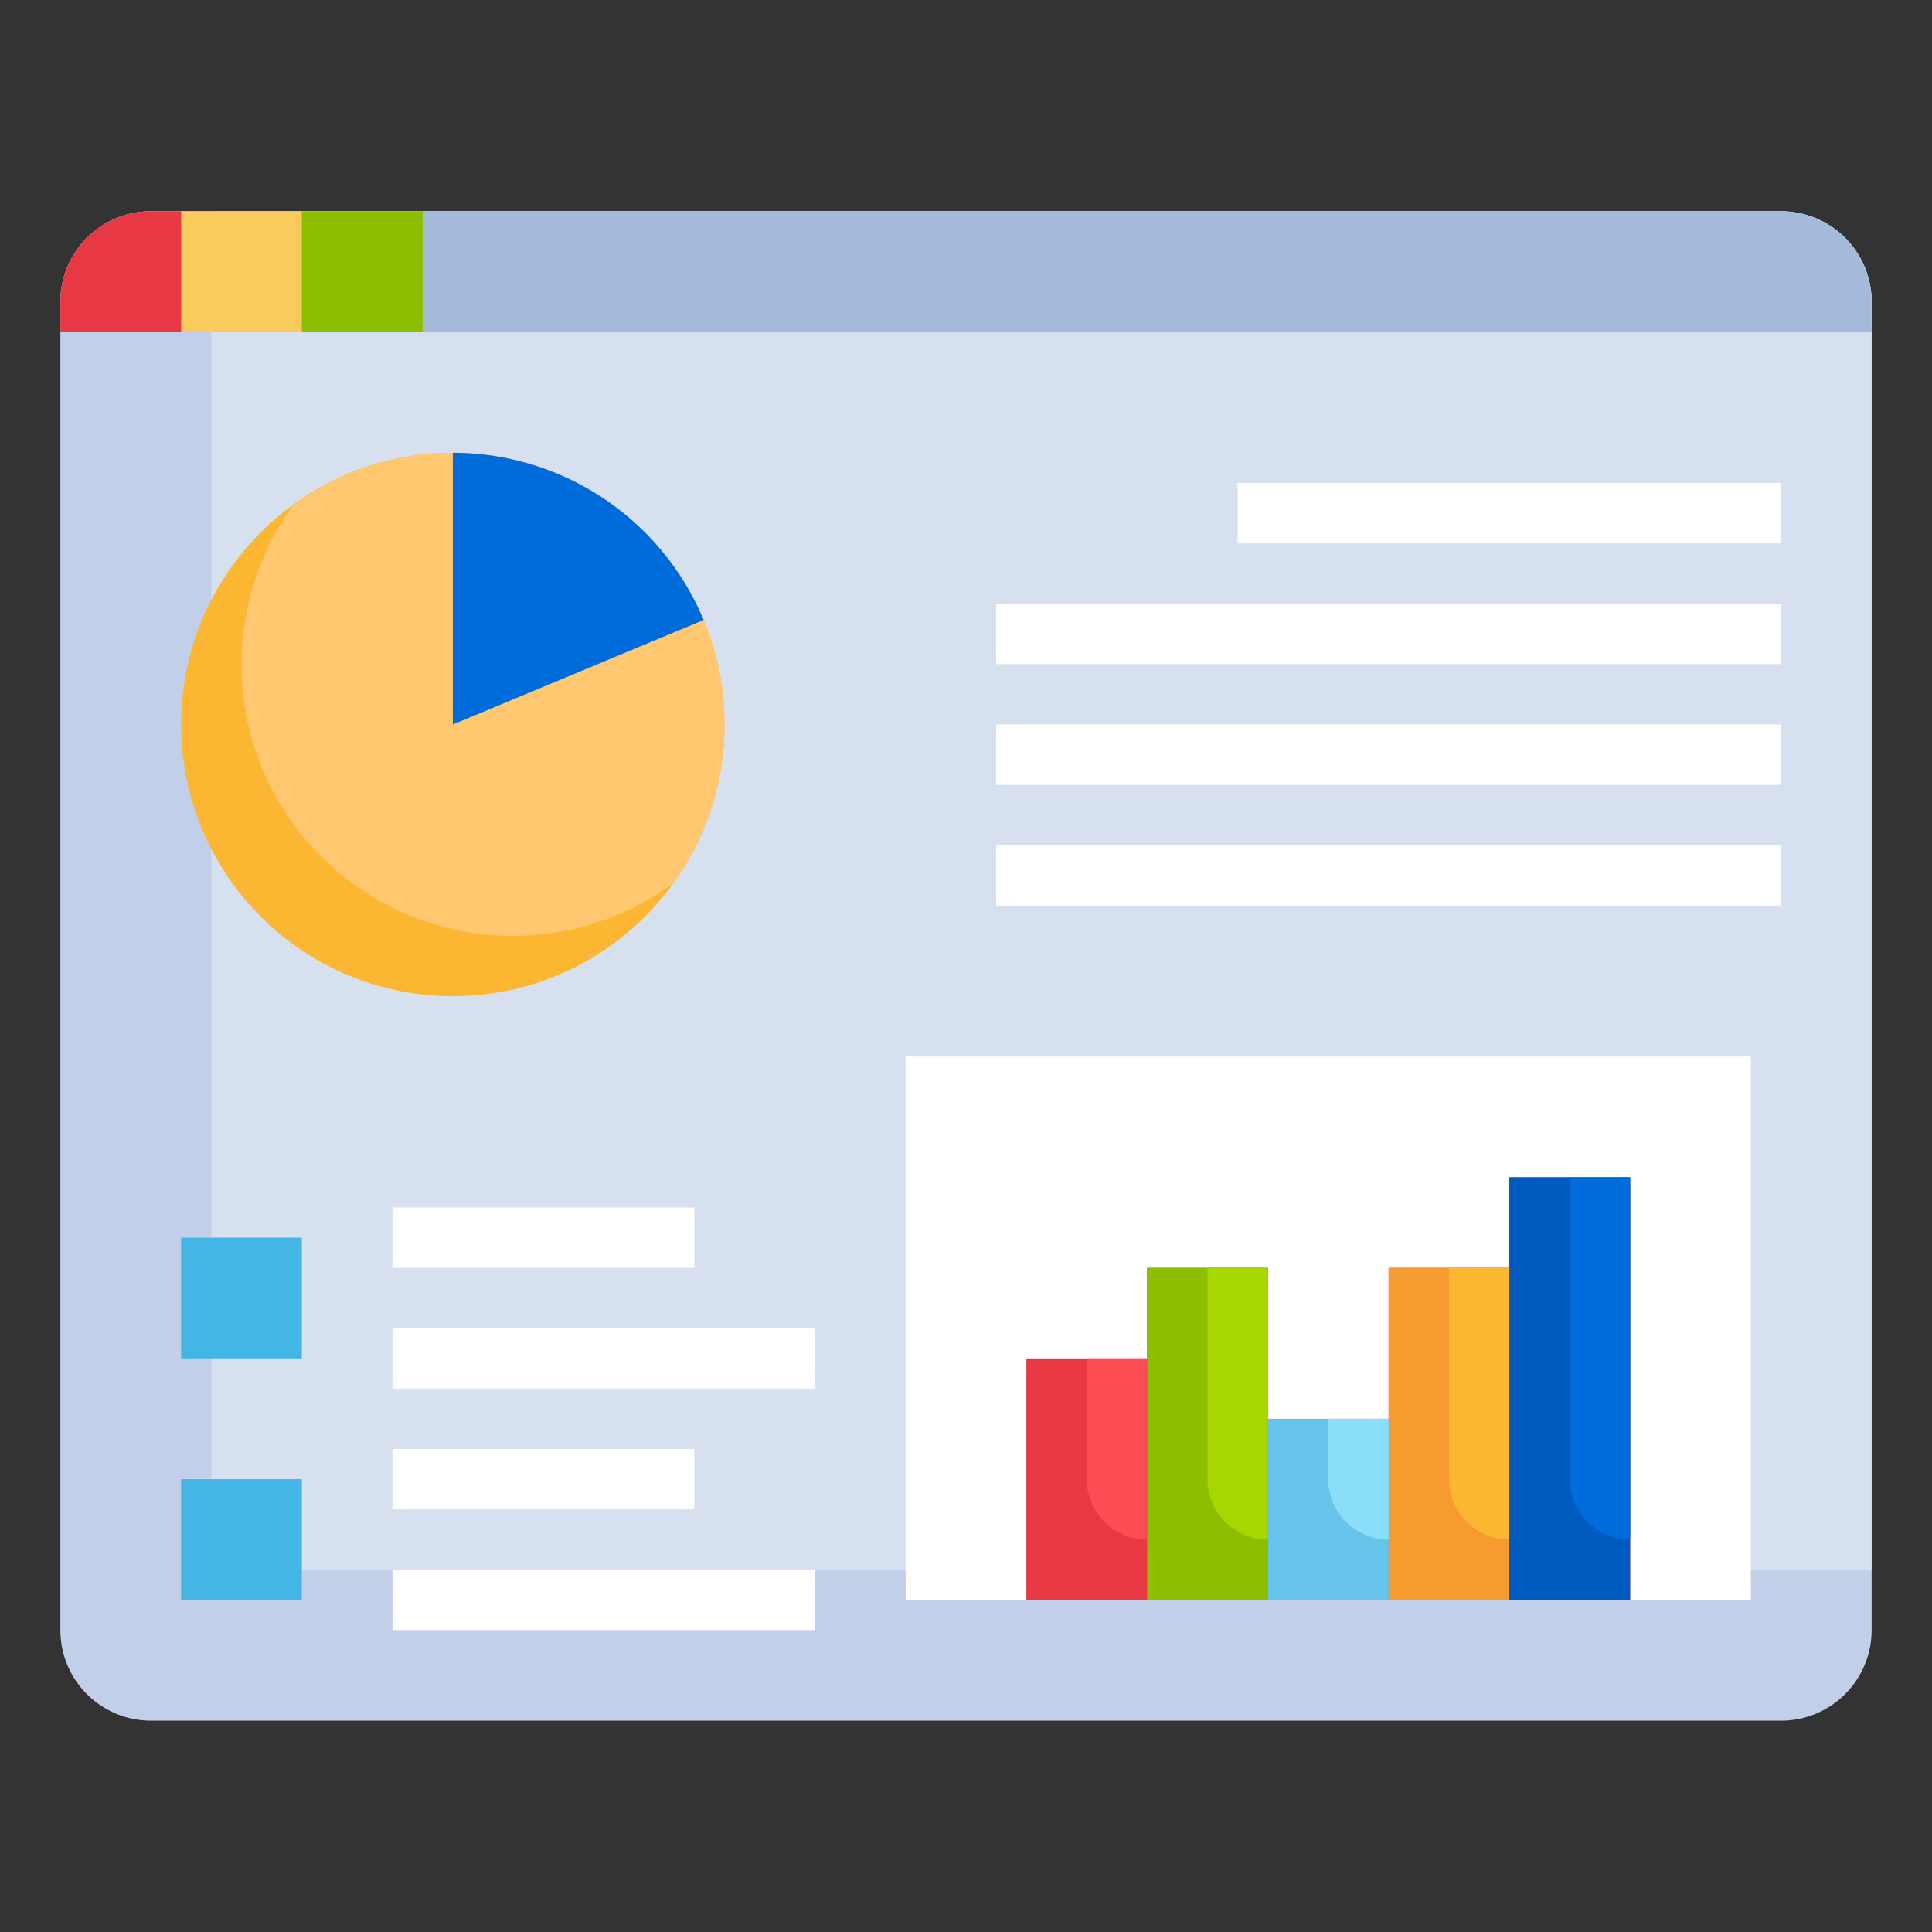 <svg xmlns="http://www.w3.org/2000/svg" viewBox="0 0 64 64" id="data-visualization">
  <rect x="0" y="0" width="64" height="64" fill="#333333" stroke="none"/>
  <path fill="#c1cfe8" d="M62,10a3,3,0,0,0-3-3H5a3,3,0,0,0-3,3V54a3,3,0,0,0,3,3H59a3,3,0,0,0,3-3Z"></path>
  <path fill="#d7e0ef" d="M59,7H7V49a3,3,0,0,0,3,3H62V10A3,3,0,0,0,59,7Z"></path>
  <path fill="#a5badb" d="M59,7H5a3,3,0,0,0-3,3v1H62V10A3,3,0,0,0,59,7Z"></path>
  <circle cx="15" cy="24" r="9" fill="#fcb732"></circle>
  <path fill="#ffc76f" d="M15,15a8.948,8.948,0,0,0-5.279,1.721A8.989,8.989,0,0,0,22.279,29.279,8.989,8.989,0,0,0,15,15Z"></path>
  <rect width="28" height="18" x="30" y="35" fill="#fff"></rect>
  <polyline fill="#e73844" points="34 53 34 45 38 45 38 42 42 42 42 47 46 47 46 42 50 42 50 39 54 39 54 53"></polyline>
  <rect width="4" height="11" x="38" y="42" fill="#8dbf00"></rect>
  <rect width="4" height="6" x="42" y="47" fill="#66c3e9"></rect>
  <polyline fill="#f79b31" points="46 53 46 42 50 42 50 53"></polyline>
  <rect width="18" height="2" x="41" y="16" fill="#fff"></rect>
  <rect width="26" height="2" x="33" y="20" fill="#fff"></rect>
  <rect width="26" height="2" x="33" y="24" fill="#fff"></rect>
  <rect width="26" height="2" x="33" y="28" fill="#fff"></rect>
  <rect width="4" height="4" x="6" y="41" fill="#43b6e5"></rect>
  <rect width="4" height="4" x="6" y="49" fill="#43b6e5"></rect>
  <rect width="10" height="2" x="13" y="40" fill="#fff"></rect>
  <rect width="14" height="2" x="13" y="44" fill="#fff"></rect>
  <rect width="10" height="2" x="13" y="48" fill="#fff"></rect>
  <rect width="14" height="2" x="13" y="52" fill="#fff"></rect>
  <rect width="4" height="4" x="6" y="7" fill="#f9cb5d"></rect>
  <path fill="#e73844" d="M5,7a3,3,0,0,0-3,3v1H6V7Z"></path>
  <rect width="4" height="4" x="10" y="7" fill="#8dbf00"></rect>
  <path fill="#006bdb" d="M23.308,20.538A9,9,0,0,0,15,15v9Z"></path>
  <rect width="4" height="14" x="50" y="39" fill="#0059be"></rect>
  <path fill="#006bdb" d="M52,39V49a2,2,0,0,0,2,2V39Z"></path>
  <path fill="#fcb732" d="M48,49a2,2,0,0,0,2,2V42H48Z"></path>
  <path fill="#8adef9" d="M44,47v2a2,2,0,0,0,2,2V47Z"></path>
  <path fill="#a8d600" d="M40,42v7a2,2,0,0,0,2,2V42Z"></path>
  <path fill="#ff4d55" d="M36,45v4a2,2,0,0,0,2,2V45Z"></path>
</svg>
